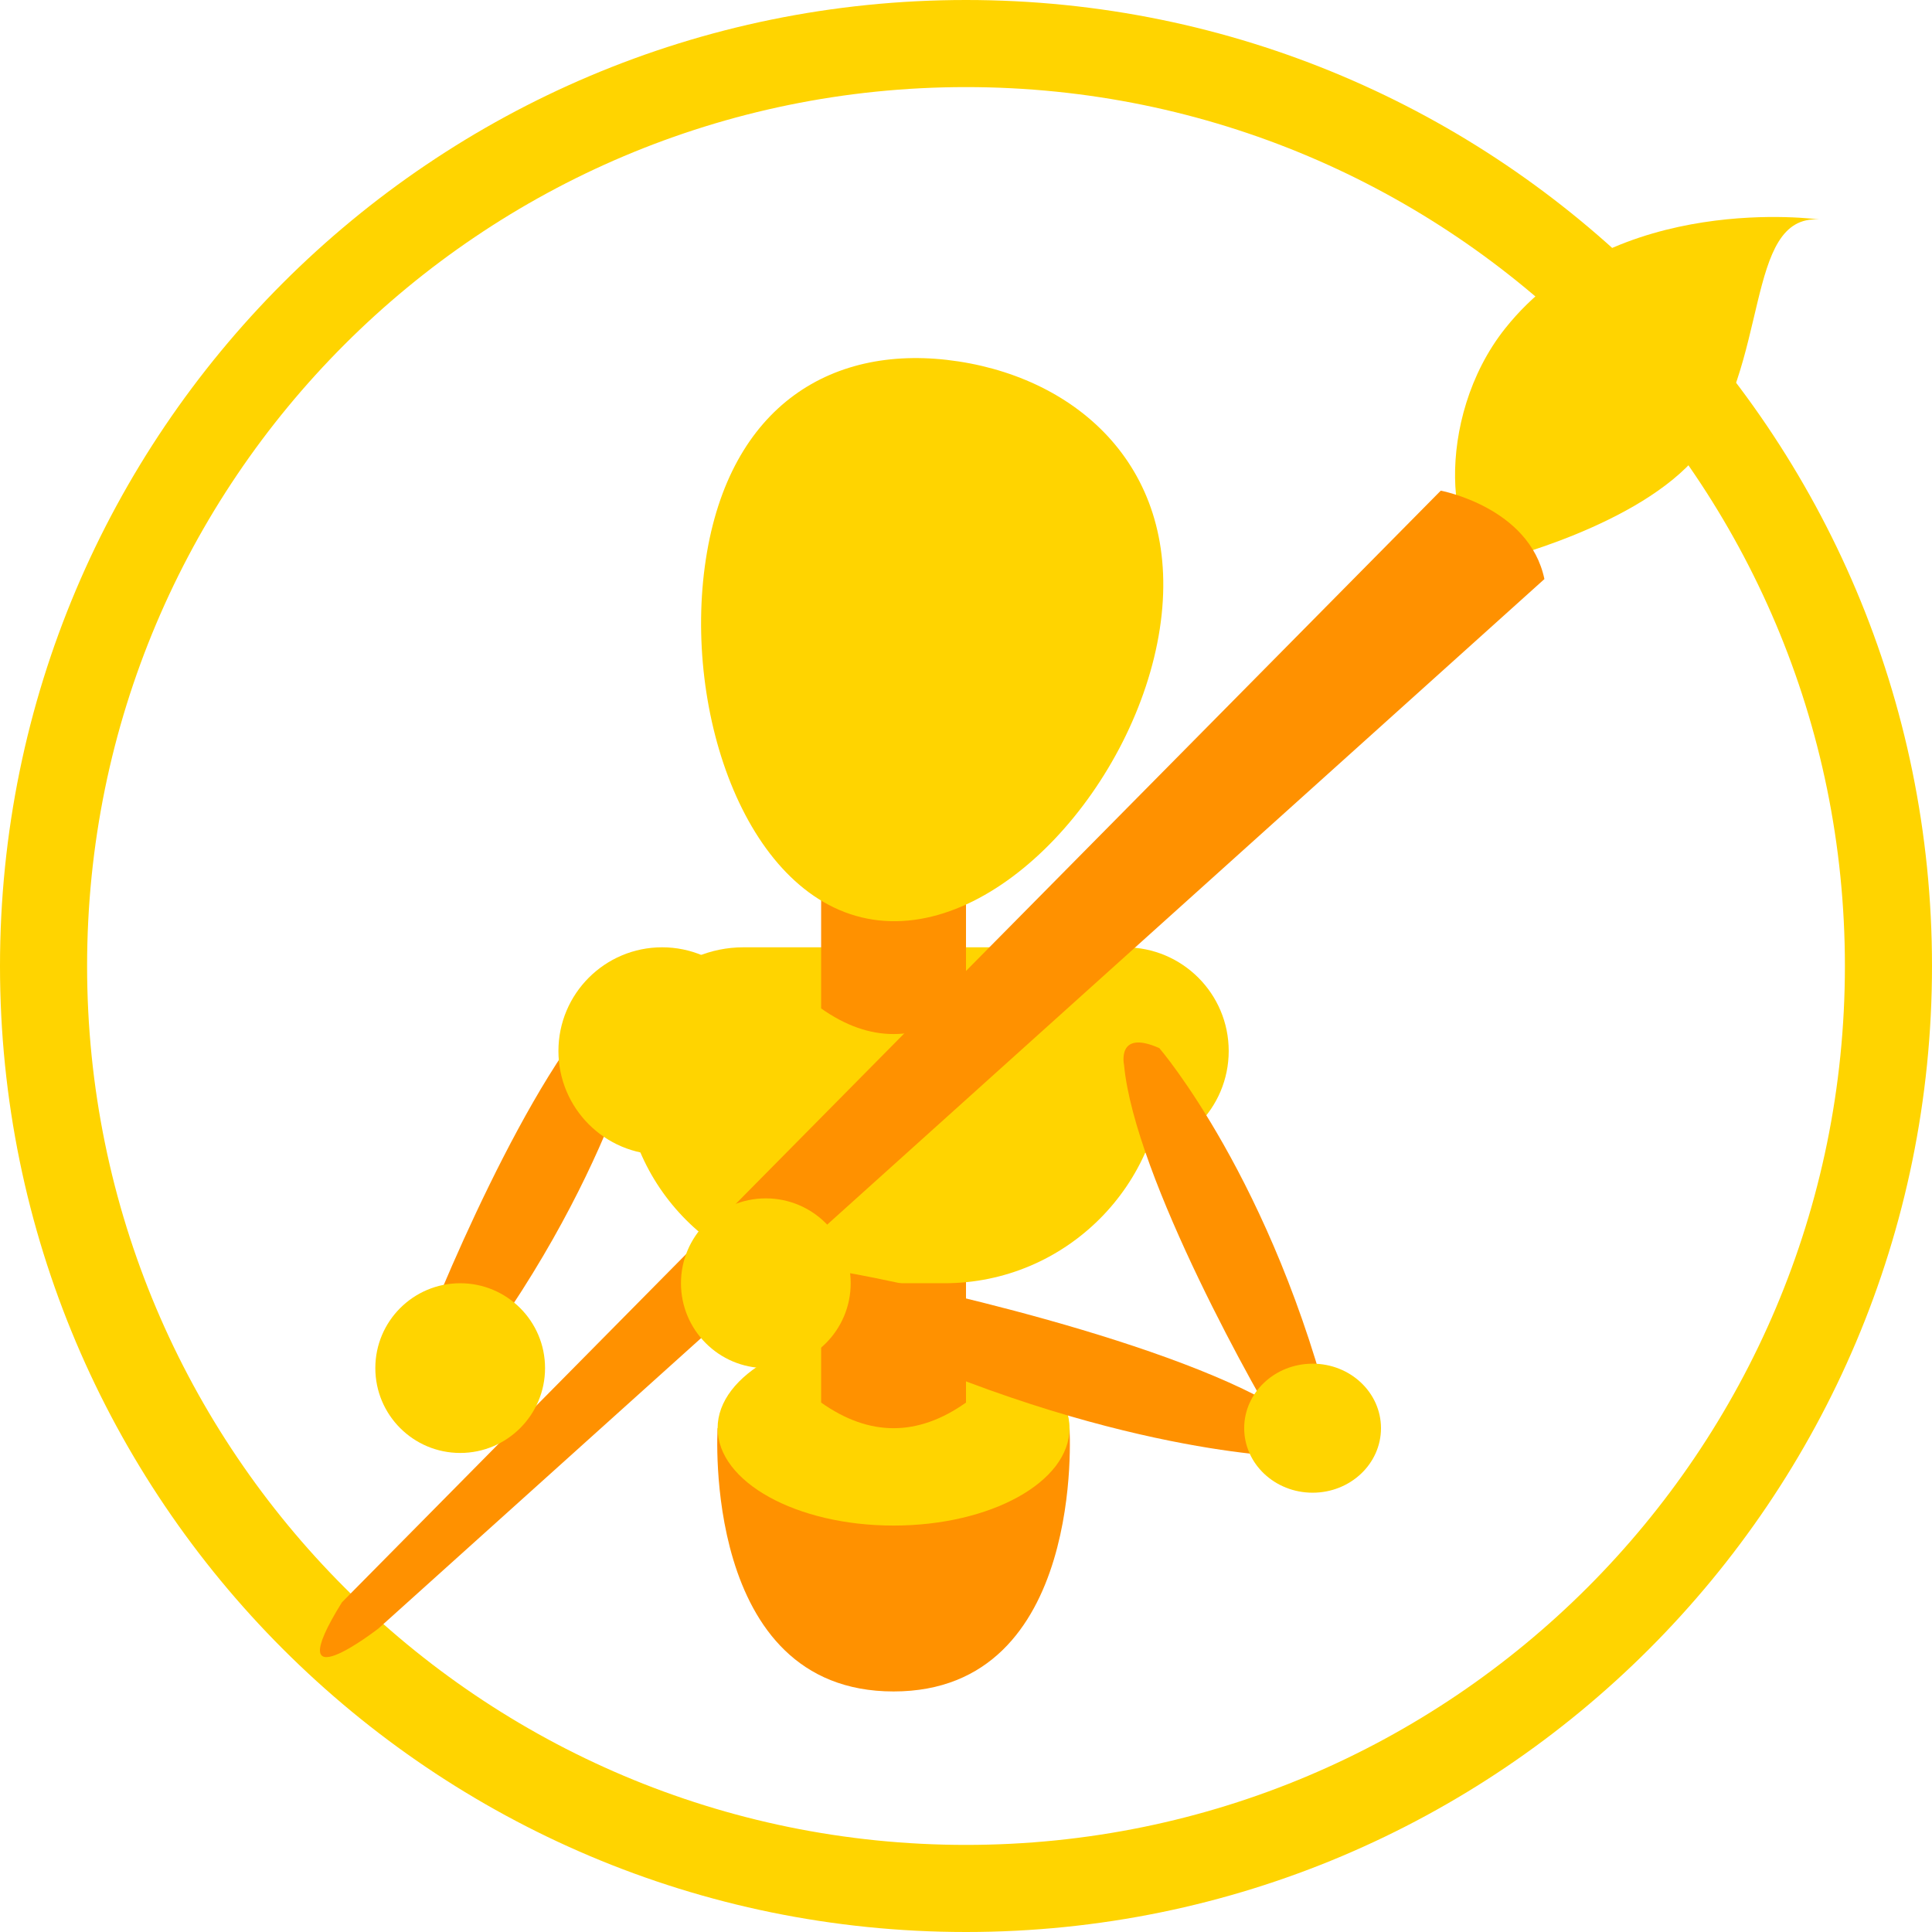 <?xml version="1.0" encoding="UTF-8"?><svg id="Calque_2" xmlns="http://www.w3.org/2000/svg" viewBox="0 0 4392 4392"><defs><style>.cls-1{fill:#ffd400;}.cls-2{fill:#ff9100;}</style></defs><g id="Calque_1-2"><path class="cls-1" d="M2196,0C983.18,0,0,983.18,0,2196s983.18,2196,2196,2196,2196-983.18,2196-2196S3408.82,0,2196,0Zm0,4194c-1103.46,0-1998-894.53-1998-1998S1092.54,198,2196,198s1998,894.54,1998,1998-894.54,1998-1998,1998Z"/><path class="cls-1" d="M3402.05,1274.9s325.01-79.14,458.41-241.58c165.01-200.93,103.14-545.16,274.84-534.4,0,0-464.42-65.25-713.41,247.42-164.79,206.93-132.87,524.28-19.84,528.55Z"/><path class="cls-2" d="M1469.81,2297.69s-75.75,388.34-429.88,843.78c0,0-133.57,50.89-94.44-61.39s258.22-644.07,444.41-821.56c0,0,53.55-65.08,79.92,39.17Z"/><path class="cls-2" d="M1631.33,3246.71s-37.89,598.46,400,598.46,400-598.46,400-598.46h-800Z"/><ellipse class="cls-1" cx="2031.33" cy="3246.71" rx="400" ry="221.33"/><path class="cls-2" d="M1866.67,3188.46c109.78,77.67,219.55,77.67,329.33,0v-454.79s-329.33,0-329.33,0v454.79Z"/><circle class="cls-1" cx="1505.21" cy="2389.25" r="235.75"/><path class="cls-1" d="M1690.03,2153.5h691.87c145.92,0,264.39,118.47,264.39,264.39h0c0,275.56-223.72,499.27-499.27,499.27h-240.65c-270.44,0-490-219.56-490-490h0c0-151.04,122.62-273.66,273.66-273.66Z"/><path class="cls-2" d="M1866.67,2292.46c109.78,77.67,219.55,77.67,329.33,0v-454.79s-329.33,0-329.33,0v454.79Z"/><path class="cls-1" d="M1604.62,1271.23c-53.71,350.4,94.87,775.61,379.84,819.3,284.96,43.68,598.39-310.71,652.11-661.1,53.71-350.4-172.63-564.11-457.59-607.79s-520.64,99.2-574.35,449.6Z"/><circle class="cls-1" cx="2557.46" cy="2389.25" r="235.75"/><path class="cls-2" d="M777.32,3642.51L3275.26,1115.44s201.53,37.42,235.63,200.95L860.54,3701.87s-232.36,180.74-83.22-59.36Z"/><path class="cls-2" d="M2635.53,2382.71s258.21,299.79,396.88,859.79c0,0-42.67,136.41-106.67,36.21s-346.2-601.37-370.43-857.46c0,0-17.99-82.34,80.22-38.54Z"/><path class="cls-2" d="M2919.21,3310.82s-438.34-11.16-1037.45-307.35c0,0-97.07-133.4,35.19-111.8,132.26,21.6,769.49,160,1018.41,326.83,0,0,86.55,45.47-16.15,92.31Z"/><circle class="cls-1" cx="1046.14" cy="3110.08" r="192.91"/><circle class="cls-1" cx="1740.96" cy="2917.17" r="192.91"/><ellipse class="cls-1" cx="2983.89" cy="3246.71" rx="155.5" ry="146.64"/></g></svg>